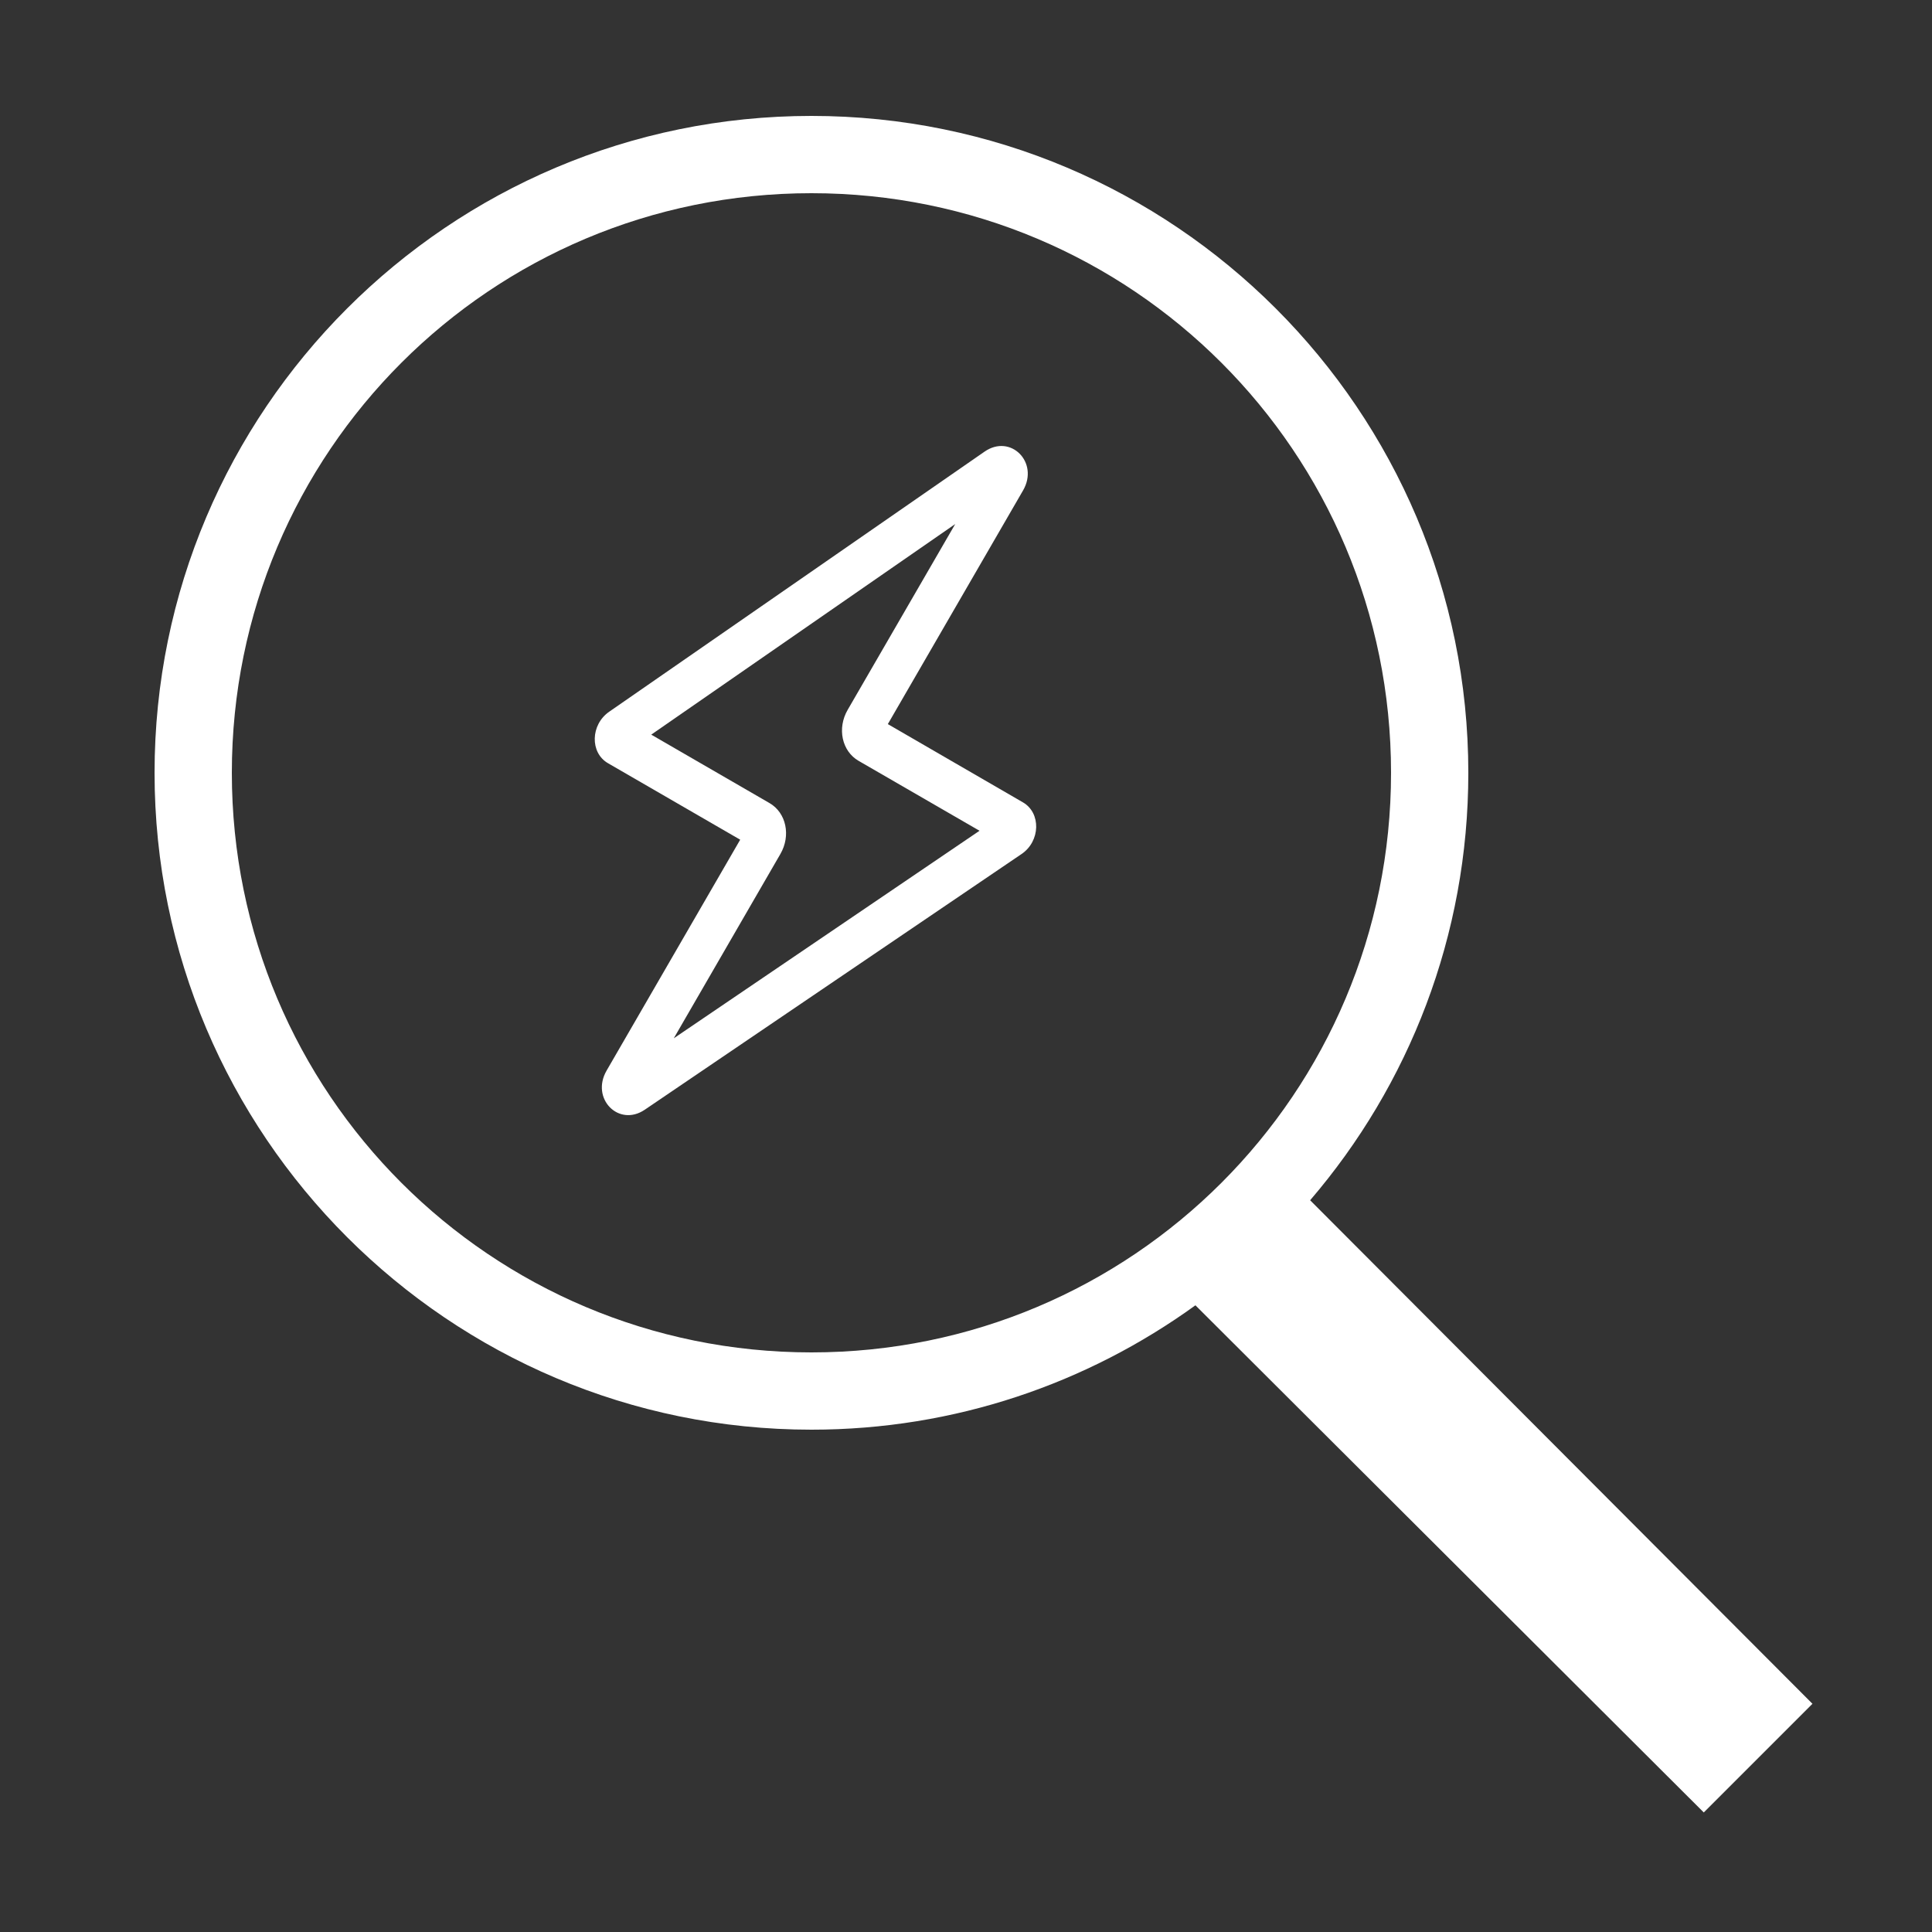 <svg width="24" height="24" viewBox="0 0 24 24" fill="none" xmlns="http://www.w3.org/2000/svg">
<rect x="0" y="0" width="24" height="24" fill="#333333" stroke="none"/>
<path d="M10.08 1.44C5.578 1.44 1.92 5.098 1.92 9.6C1.92 14.102 5.578 17.76 10.08 17.76C11.861 17.76 13.507 17.186 14.85 16.215L21.165 22.515L22.515 21.165L16.275 14.91C17.501 13.481 18.24 11.627 18.24 9.6C18.24 5.098 14.582 1.44 10.08 1.44ZM10.08 2.4C14.062 2.4 17.28 5.617 17.28 9.6C17.28 13.582 14.062 16.8 10.08 16.8C6.097 16.8 2.88 13.582 2.88 9.6C2.88 5.617 6.097 2.4 10.08 2.4Z" fill="white"/>
<path fill-rule="evenodd" clip-rule="evenodd" d="M11.866 6.51L8.09 9.126L9.559 9.976C9.767 10.096 9.827 10.38 9.694 10.609L8.37 12.898L12.168 10.32L10.665 9.451C10.458 9.331 10.397 9.047 10.53 8.818L11.866 6.51ZM12.231 5.61C12.555 5.386 12.91 5.744 12.709 6.092L11.029 8.995L12.707 9.967C12.934 10.098 12.925 10.45 12.69 10.609L8.01 13.785C7.686 14.005 7.335 13.647 7.535 13.3L9.195 10.431L7.553 9.481C7.327 9.351 7.335 9.002 7.568 8.841L12.231 5.61Z" fill="white"/>
</svg>
